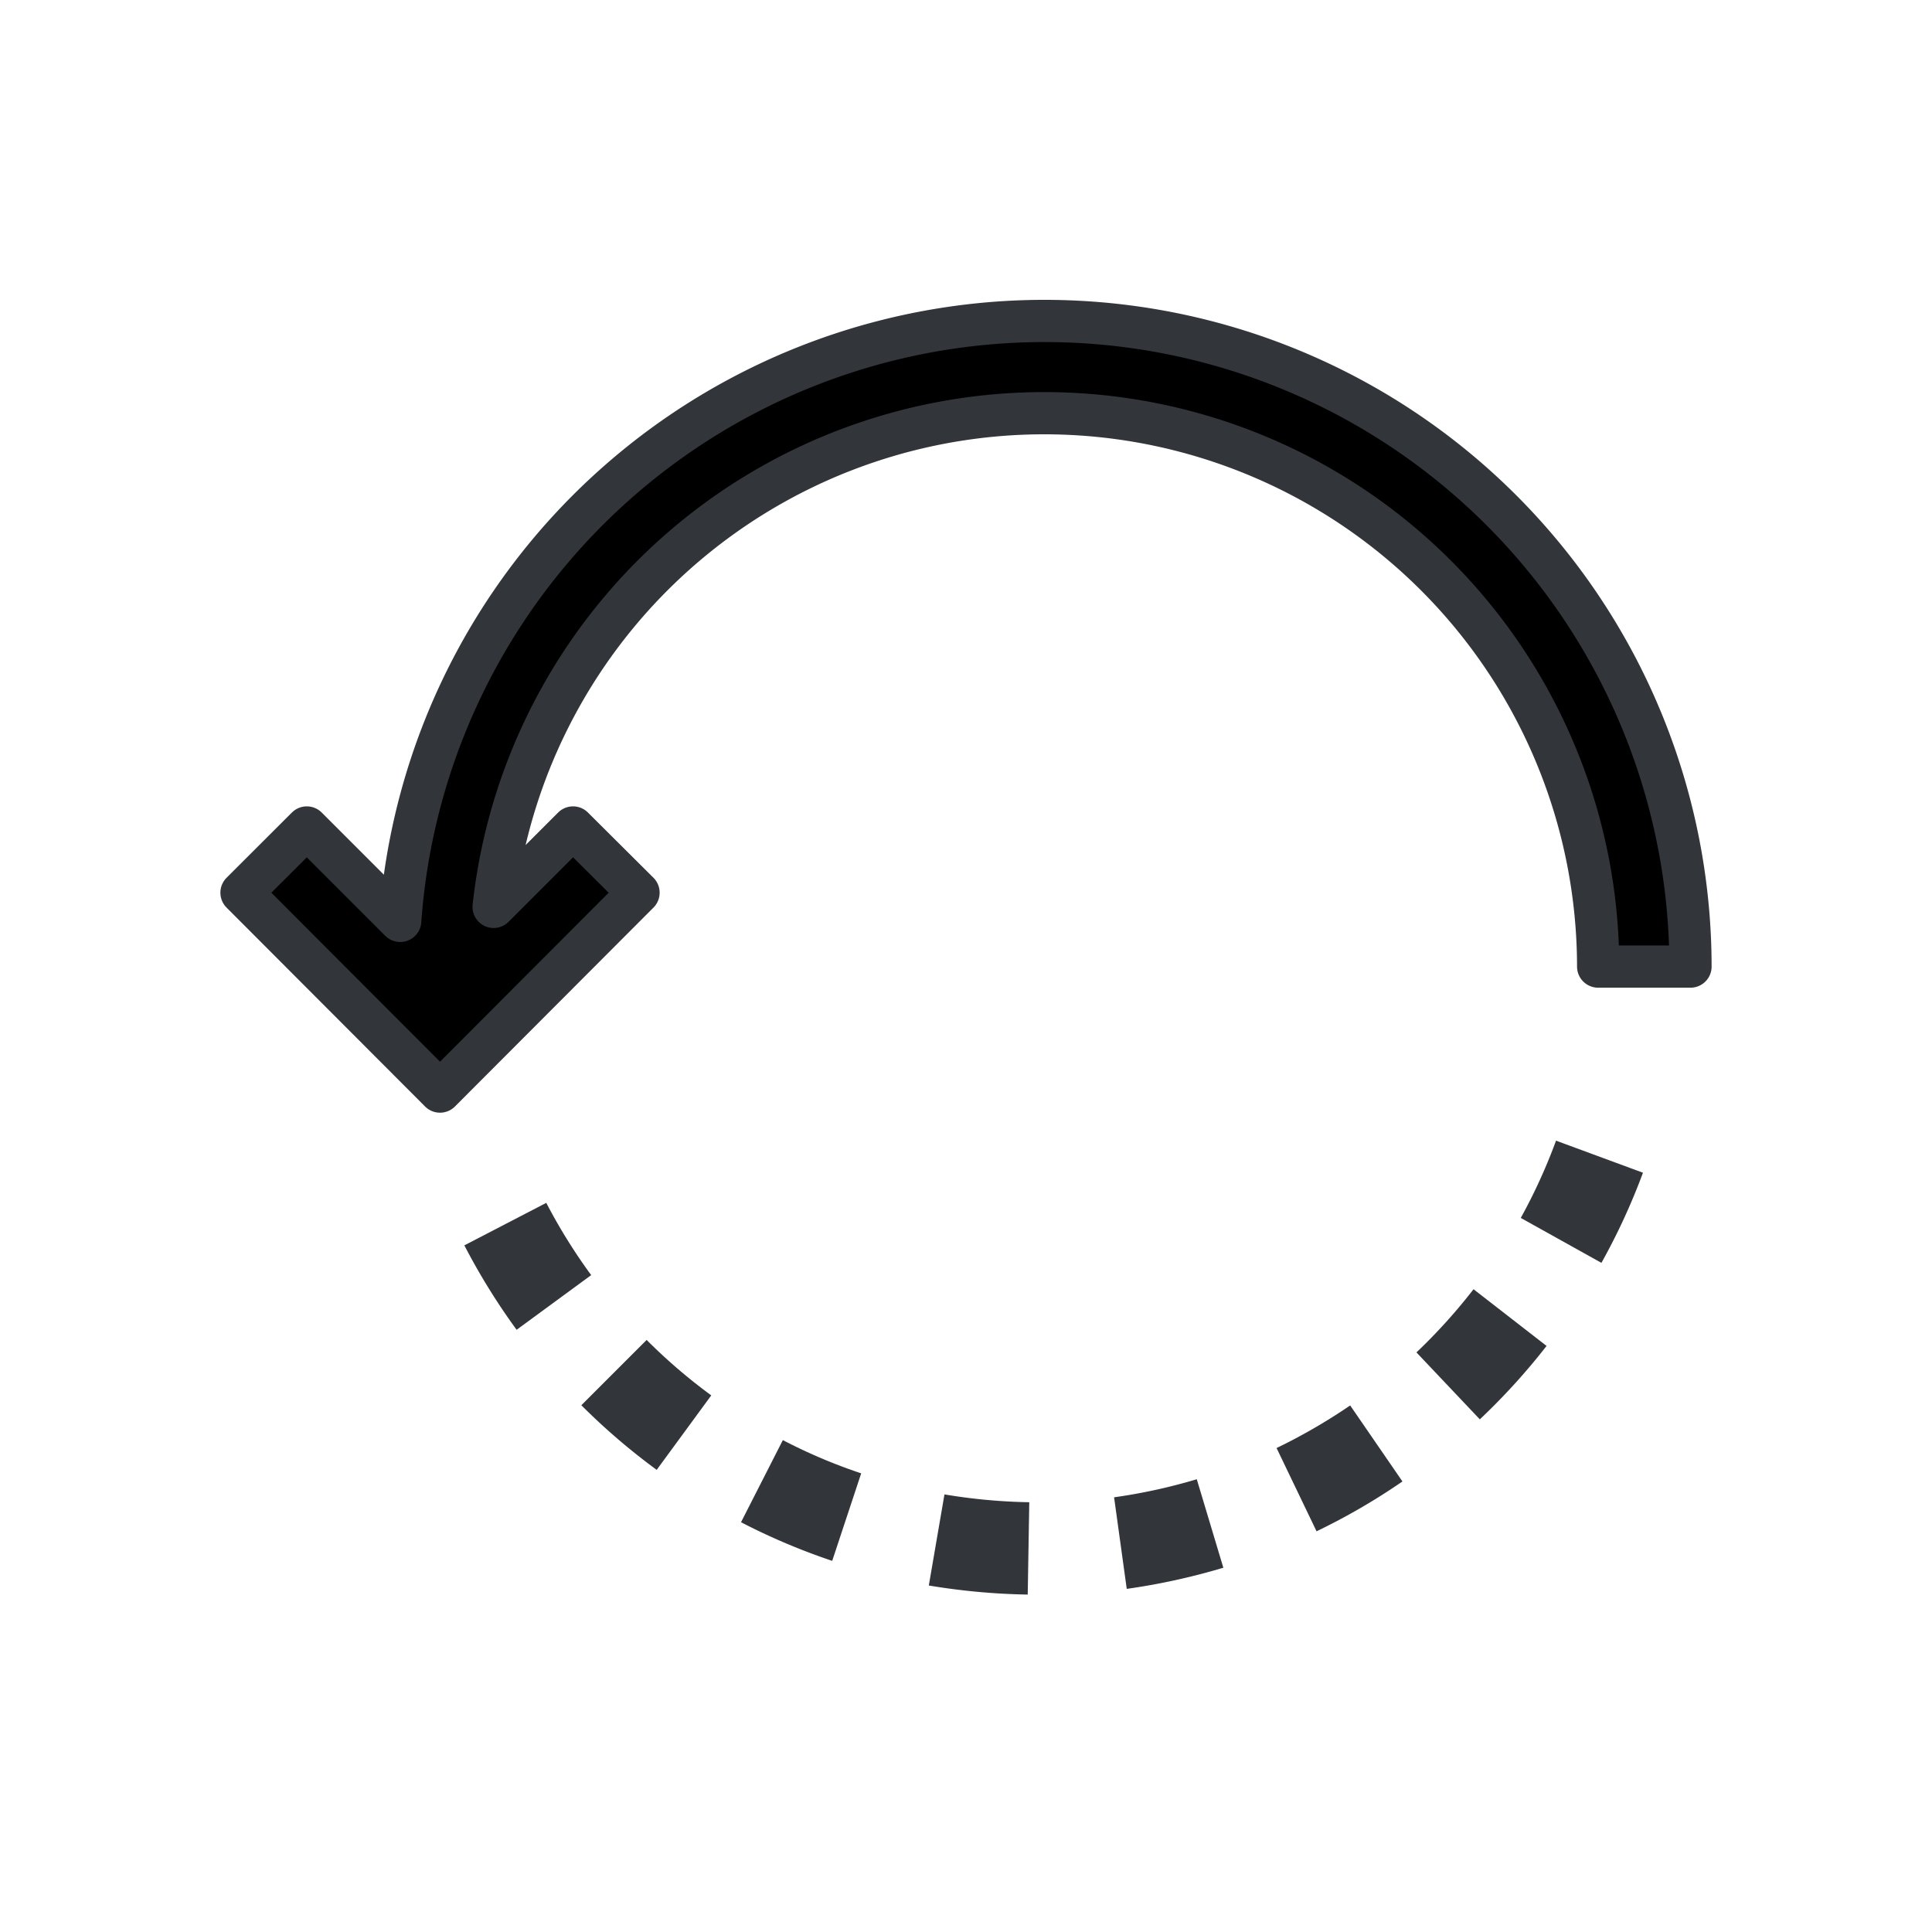 <svg viewBox="0 0 200 200" xmlns="http://www.w3.org/2000/svg"><path d="m165.44 100.06h9.56a66.87 66.87 0 0 0 -133.57-4.73l-9.67-9.67-6.76 6.75 20.55 20.59 20.55-20.59-6.78-6.75-8.22 8.22a57.34 57.34 0 0 1 114.34 6.18z" fill="currentColor" stroke="#32363b" stroke-linecap="round" stroke-linejoin="round" stroke-width="4.37"/><g fill="#32363b"><path d="m96.15 164.13a68.88 68.88 0 0 0 10.24.94l.16-9.56a58.74 58.74 0 0 1 -8.78-.81z"/><path d="m56.55 124.52-8.48 4.4a67.63 67.63 0 0 0 5.41 8.74l7.72-5.66a57.73 57.73 0 0 1 -4.65-7.48z"/><path d="m76.71 157.58a66.36 66.36 0 0 0 9.44 4l3-9.06a55.58 55.58 0 0 1 -8.11-3.44z"/><path d="m66.94 138.71-6.76 6.76a67.15 67.15 0 0 0 7.8 6.69l5.65-7.71a57.21 57.21 0 0 1 -6.69-5.74z"/><path d="m146.63 140 6.56 6.93a67.3 67.3 0 0 0 6.91-7.6l-7.56-5.87a58.16 58.16 0 0 1 -5.91 6.54z"/><path d="m115.33 155 1.31 9.48a67.69 67.69 0 0 0 10-2.19l-2.75-9.16a57.71 57.71 0 0 1 -8.56 1.87z"/><path d="m157.43 126.08 8.35 4.65a66.73 66.73 0 0 0 4.3-9.33l-9-3.32a57.82 57.82 0 0 1 -3.65 8z"/><path d="m132.15 149.9 4.14 8.62a66.76 66.76 0 0 0 8.89-5.16l-5.41-7.87a58.93 58.93 0 0 1 -7.62 4.41z"/></g></svg>